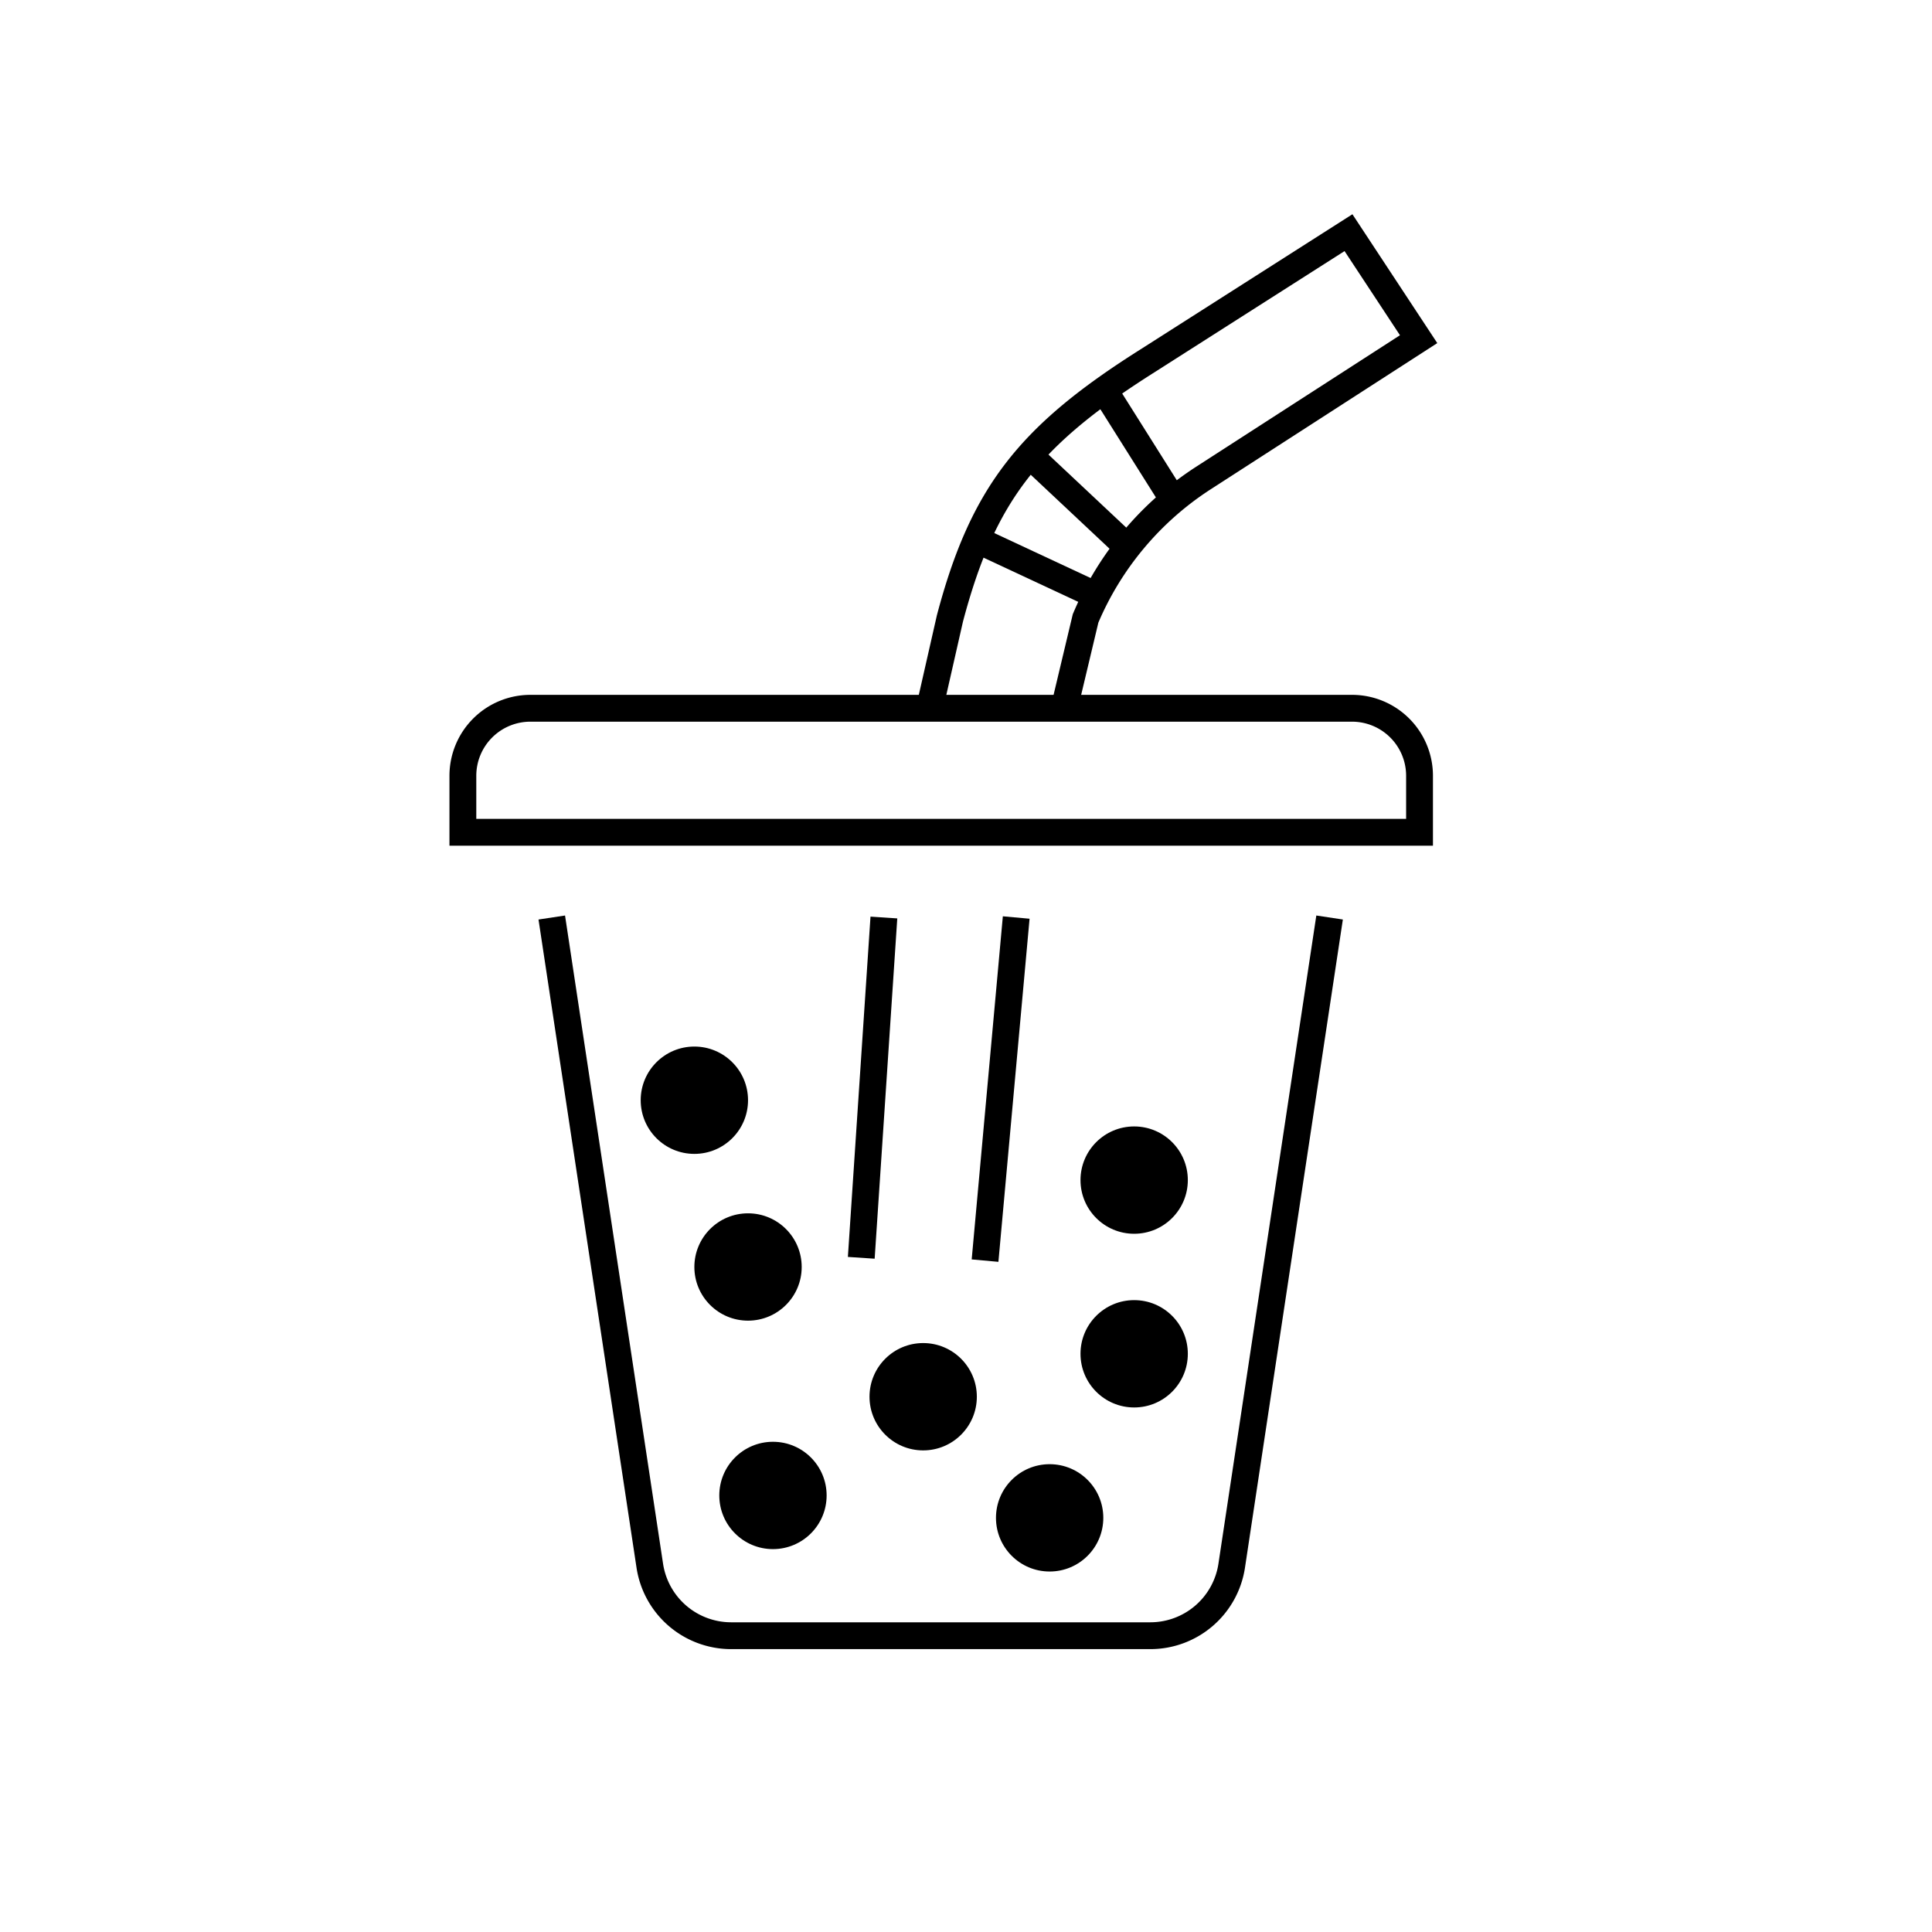 <svg id="emoji" viewBox="0 0 72 72" xmlns="http://www.w3.org/2000/svg" width="64" height="64">
  <g id="line">
    <path fill="none" stroke="#000" strokeLinecap="round" strokeLinejoin="round" strokeWidth="2" d="M49.55,34.193,45.902,58.349A3.067,3.067,0,0,1,42.87,60.958h-15.62A3.067,3.067,0,0,1,24.216,58.35L20.563,34.193"/>
    <circle cx="28.806" cy="55.731" r="2"/>
    <circle cx="39.117" cy="56.566" r="2"/>
    <circle cx="27.877" cy="47.217" r="2"/>
    <circle cx="42.267" cy="43.979" r="2"/>
    <circle cx="25.877" cy="41.002" r="2"/>
    <circle cx="34.404" cy="52.052" r="2"/>
    <circle cx="42.267" cy="50.452" r="2"/>
    <path fill="none" stroke="#000" strokeLinecap="round" strokeLinejoin="round" strokeWidth="2" d="M52.902,28.904a2.516,2.516,0,0,0-2.509-2.509H19.759A2.516,2.516,0,0,0,17.25,28.904v2.113H52.902Z"/>
    <path fill="none" stroke="#000" strokeLinecap="round" strokeLinejoin="round" strokeWidth="2" d="M34.641,26.395l.76-3.347c1.223-4.62,2.927-6.801,7.366-9.603l7.487-4.774,2.614,3.969-8.015,5.171a11.595,11.595,0,0,0-4.397,5.236l-.797,3.347"/>
    <line x1="38.371" x2="42.02" y1="16.968" y2="20.393" fill="none" stroke="#000" strokeLinecap="round" strokeLinejoin="round" strokeWidth="2"/>
    <line x1="41.145" x2="43.73" y1="14.531" y2="18.636" fill="none" stroke="#000" strokeLinecap="round" strokeLinejoin="round" strokeWidth="2"/>
    <line x1="36.392" x2="40.858" y1="20.109" y2="22.193" fill="none" stroke="#000" strokeLinecap="round" strokeLinejoin="round" strokeWidth="2"/>
    <line x1="32.94" x2="32.097" y1="34.193" y2="46.875" fill="none" stroke="#000" strokeLinecap="round" strokeLinejoin="round" strokeWidth="2"/>
    <line x1="37.871" x2="36.71" y1="34.193" y2="46.98" fill="none" stroke="#000" strokeLinecap="round" strokeLinejoin="round" strokeWidth="2"/>
  </g>
</svg>
